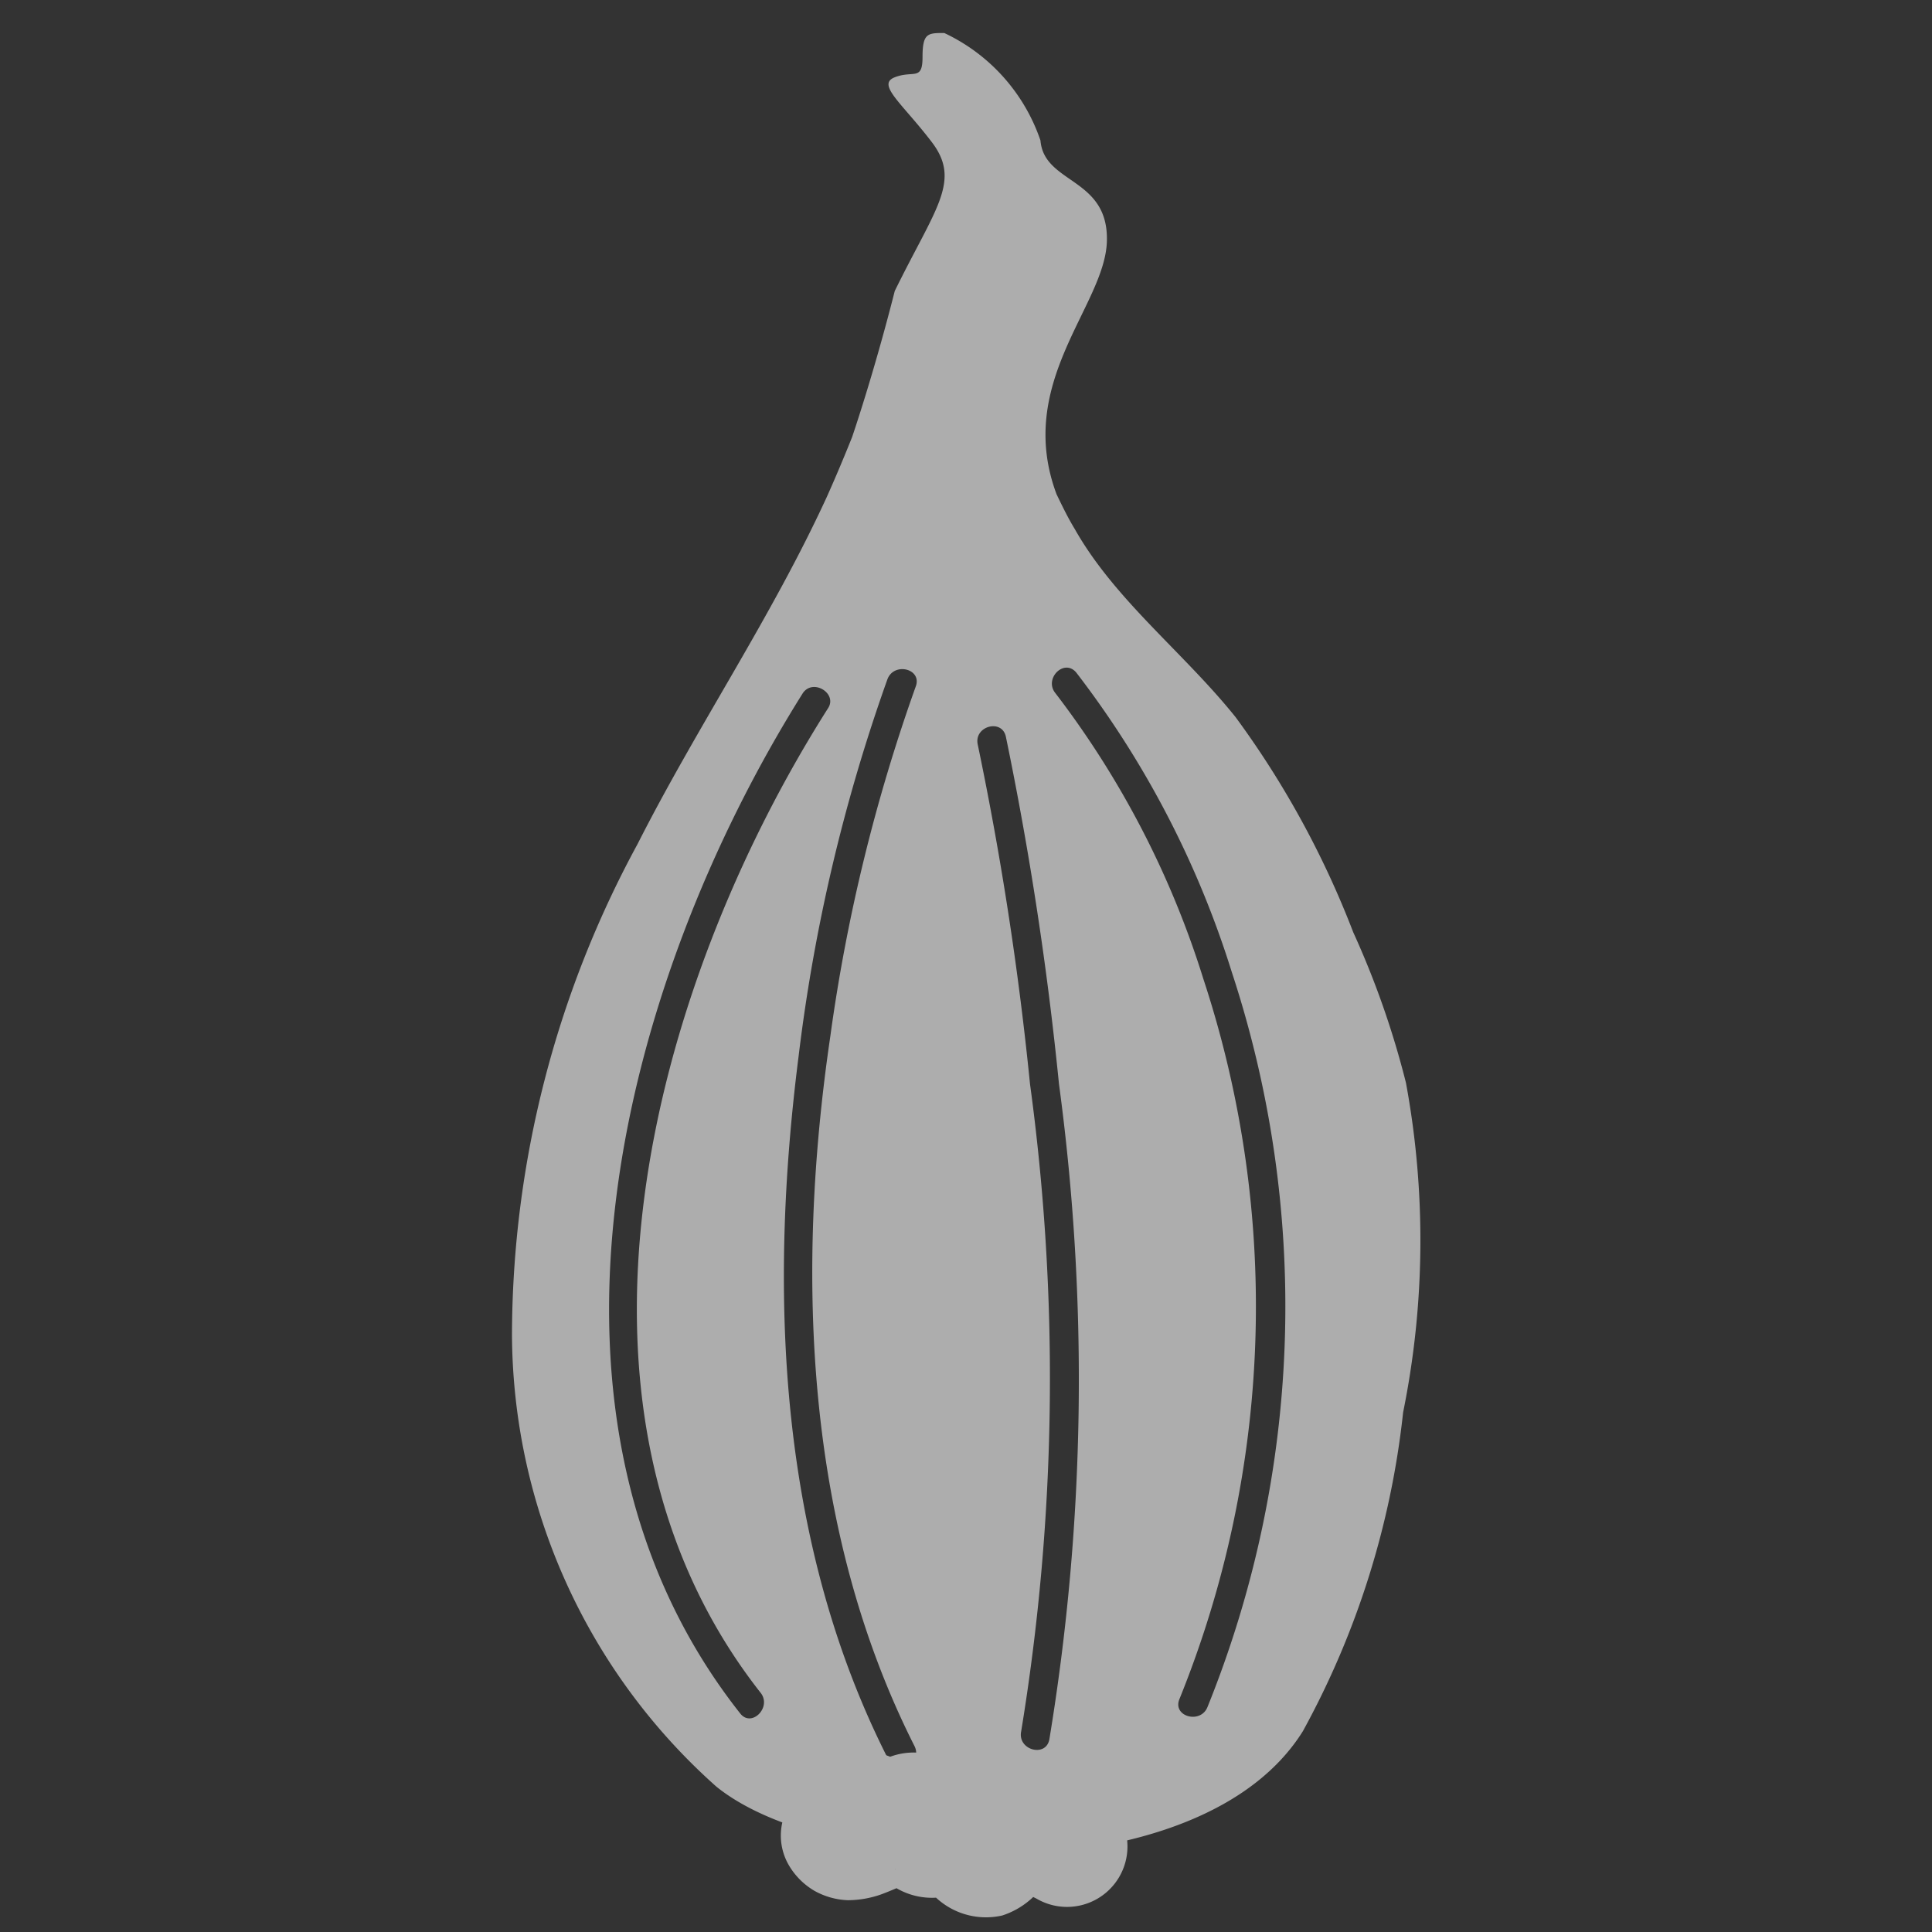 <svg xmlns="http://www.w3.org/2000/svg" width="48" height="48" viewBox="0 0 48 48"><rect x="0" y="0" width="48" height="48" fill="#333333" stroke="none"/><g opacity=".6" fill="#fff"><path d="M20.4 43.93a5.81 5.81 0 00-.79.92 1.46 1.46 0 000 1.51 1.78 1.78 0 00.63.62 1.84 1.84 0 00.82.23 2.52 2.52 0 00.82-.14c.52-.19 1-.45 1.51-.68l-.75.21h.09l-.73-.21-.54-.54c.07.11.05 0-.06-.16a.88.88 0 00.05.15 1.92 1.92 0 00.46.79 1.75 1.75 0 001.7.46 1.71 1.71 0 00.94-.73c.07-.14.13-.29.19-.43-.47.84-1.05 1.08-1.74.73a.74.74 0 01-.32-.29l.09.15a2.48 2.48 0 00.38.52 1.82 1.82 0 001.75.55 2 2 0 001.17-1l.09-.15c.09-.14.06-.1-.09.11a1.1 1.1 0 01-1 .24c-.21-.09-.24-.1-.09 0l.77.38a1.5 1.5 0 001.52-2.59 3.94 3.94 0 00-2.17-.7 2.06 2.06 0 00-1.18.62 3.77 3.77 0 00-.37.52l-.09.16c.15-.18.18-.21.07-.11l.67-.39h-.07.8a1 1 0 01.55.45l-.11-.13a1.59 1.59 0 00-.13-.22 2.14 2.14 0 00-1.13-.9 1.91 1.91 0 00-1.41.15 1.5 1.5 0 00-.4.3 2.42 2.42 0 00-.27.36c-.24.52-.2.48.13-.12l.66-.39h-.06.8a1.2 1.2 0 01.76.76v-.16a2 2 0 00-.45-.77 1.69 1.69 0 00-2-.25 2.88 2.88 0 01-.68.34c.2-.08.23-.1.07 0l-.19.07-.16.06a1.11 1.11 0 01.83.11l.54.54v1.51c.1-.12.07-.1-.06.09a.53.53 0 01.12-.14 3.19 3.19 0 01.26-.26 1.51 1.51 0 000-2.12 1.53 1.53 0 00-2.12 0z"/><path d="M34.93 26.9a21.84 21.84 0 00-1.31-3.74 22.85 22.85 0 00-2.92-5.34c-1.29-1.61-3-2.91-4-4.68-.17-.28-.31-.57-.45-.86C25.21 9.5 27.45 7.6 27.5 6s-1.56-1.42-1.65-2.51A4.58 4.58 0 0023.46.82c-.41 0-.54 0-.54.6s-.23.32-.69.5.18.64.92 1.61.09 1.64-.92 3.7c-.53 2.09-1.06 3.63-1.06 3.63-.2.5-.41 1-.63 1.49-1.38 3-3.22 5.7-4.7 8.62a25.64 25.64 0 00-3.12 12.19 15.12 15.12 0 005.08 11.23c1.24 1 3.6 1.64 6.57 1.7s6.52-.71 8-3.08a21.16 21.16 0 002.49-7.92 21.5 21.5 0 00.07-8.19zM18.39 42.57c-5.77-7.31-3-18.09 1.55-25.34.25-.39.88 0 .63.37-4.4 6.93-7.22 17.4-1.67 24.46.28.36-.23.87-.51.51zm4.33.81c.21.42-.42.78-.63.37-2.75-5.38-3-11.6-2.25-17.5a43.25 43.25 0 012.21-9.38c.17-.43.87-.25.7.19a43.31 43.31 0 00-2.12 8.68C19.76 31.65 20 38 22.72 43.38zm3.35-.16c-.09.45-.79.26-.7-.2a54.23 54.23 0 00.22-16.09 80.39 80.39 0 00-1.3-8.44c-.09-.45.6-.64.7-.19a83.6 83.6 0 011.32 8.63 54.9 54.9 0 01-.24 16.29zm3.93-.81c-.17.43-.87.24-.7-.19a26 26 0 00.6-17.89 22.81 22.81 0 00-3.68-7.11c-.29-.36.22-.87.52-.51a23.82 23.82 0 013.86 7.43 26.58 26.58 0 01-.6 18.27z"/></g></svg>